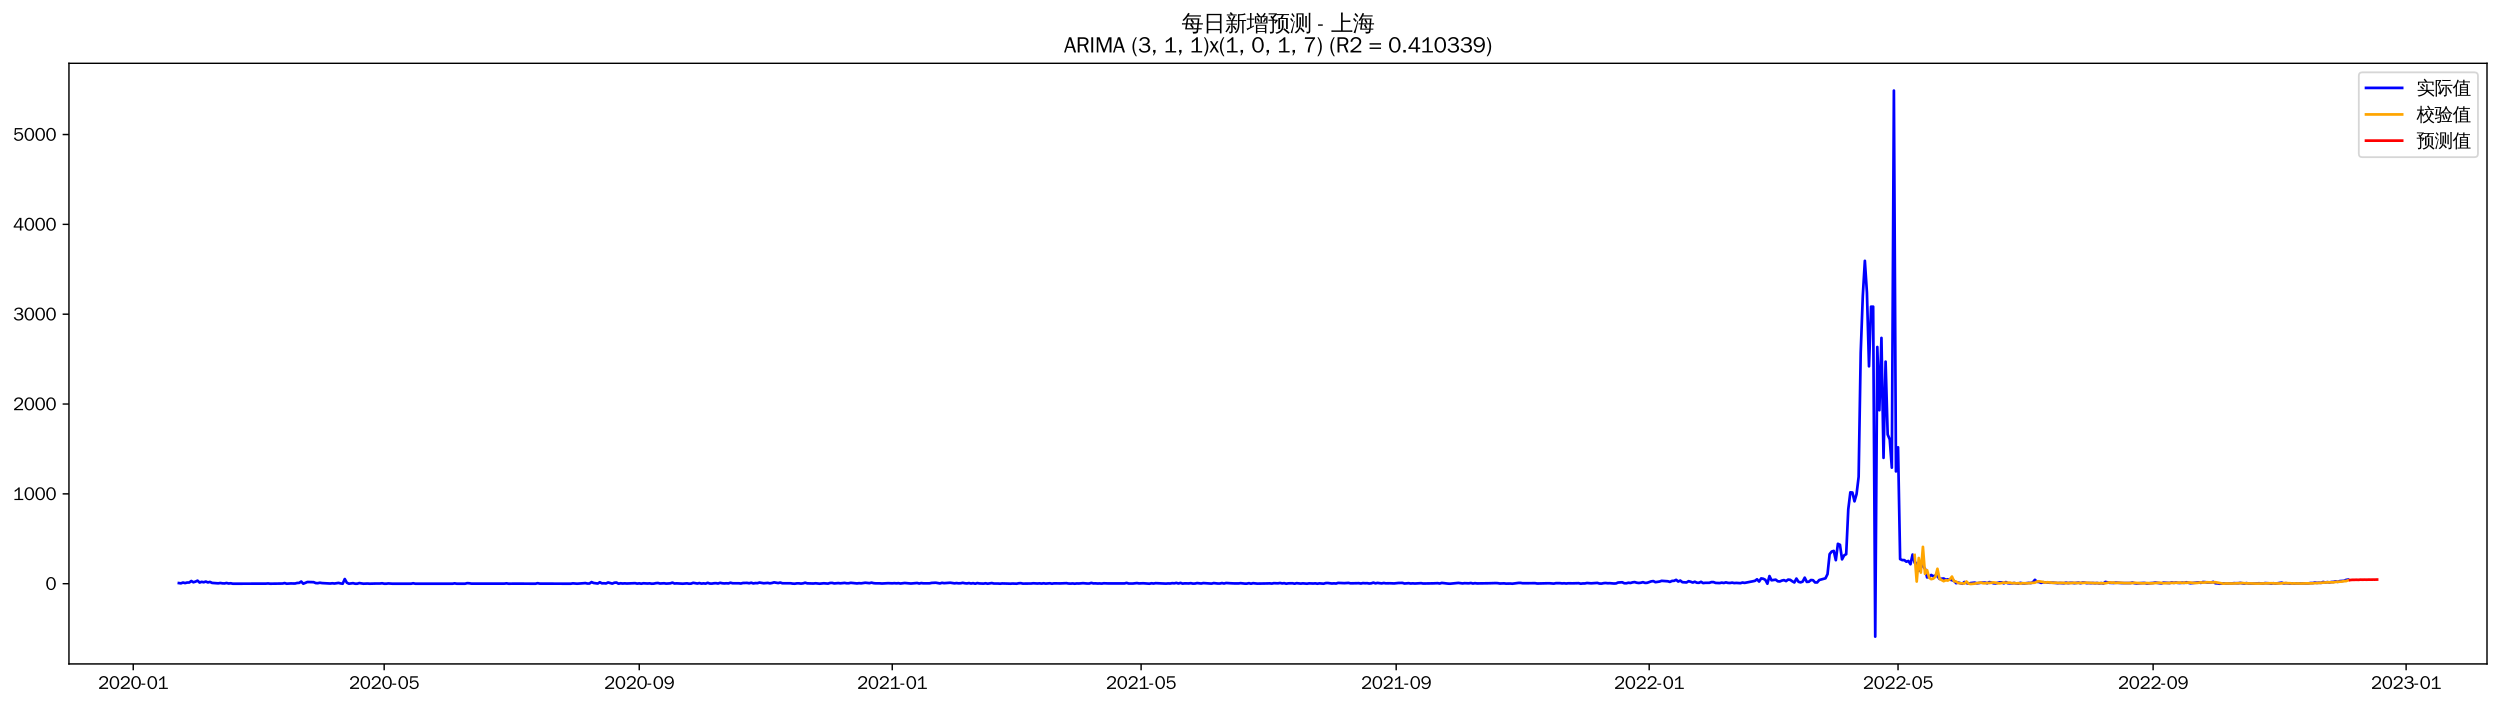 <?xml version="1.0" encoding="utf-8" standalone="no"?>
<!DOCTYPE svg PUBLIC "-//W3C//DTD SVG 1.1//EN"
  "http://www.w3.org/Graphics/SVG/1.1/DTD/svg11.dtd">
<svg xmlns:xlink="http://www.w3.org/1999/xlink" width="1384.588pt" height="390.418pt" viewBox="0 0 1384.588 390.418" xmlns="http://www.w3.org/2000/svg" version="1.1">
 <defs>
  <style type="text/css">*{stroke-linejoin: round; stroke-linecap: butt}</style>
 </defs>
 <g id="figure_1">
  <g id="patch_1">
   <path d="M 0 390.418 
L 1384.588 390.418 
L 1384.588 -0 
L 0 -0 
z
" style="fill: #ffffff"/>
  </g>
  <g id="axes_1">
   <g id="patch_2">
    <path d="M 38.188 367.701 
L 1377.388 367.701 
L 1377.388 35.061 
L 38.188 35.061 
z
" style="fill: #ffffff"/>
   </g>
   <g id="matplotlib.axis_1">
    <g id="xtick_1">
     <g id="line2d_1">
      <defs>
       <path id="m4d63841fd1" d="M 0 0 
L 0 3.5 
" style="stroke: #000000; stroke-width: 0.8"/>
      </defs>
      <g>
       <use xlink:href="#m4d63841fd1" x="73.792" y="367.701" style="stroke: #000000; stroke-width: 0.8"/>
      </g>
     </g>
     <g id="text_1">
      <!-- 2020-01 -->
      <g transform="translate(54.302 381.557)scale(0.1 -0.1)">
       <defs>
        <path id="WenQuanYiZenHei-32" d="M 3488 0 
L 369 0 
L 369 456 
L 2150 1850 
Q 2931 2463 2931 3144 
Q 2931 3619 2488 3863 
Q 2231 4013 1931 4013 
Q 1425 4013 1113 3619 
Q 894 3356 881 3013 
L 369 3169 
Q 531 3981 1213 4300 
Q 1544 4456 1950 4456 
Q 2631 4456 3088 4044 
L 3225 3888 
L 3350 3706 
Q 3481 3444 3481 3144 
Q 3481 2313 2519 1569 
L 1069 456 
L 3488 456 
L 3488 0 
z
" transform="scale(0.016)"/>
        <path id="WenQuanYiZenHei-30" d="M 3581 2175 
Q 3581 1288 3169 638 
Q 2713 -63 1938 -63 
Q 1025 -63 563 831 
Q 256 1425 256 2188 
Q 256 3188 700 3819 
Q 1138 4456 1888 4456 
Q 2863 4456 3306 3500 
Q 3581 2925 3581 2175 
z
M 3019 2100 
Q 3019 3356 2500 3806 
L 2350 3919 
Q 2144 4031 1888 4031 
Q 1100 4031 888 2956 
Q 819 2625 819 2225 
Q 819 1013 1338 569 
Q 1588 356 1938 356 
Q 2675 356 2925 1294 
Q 3019 1663 3019 2100 
z
" transform="scale(0.016)"/>
        <path id="WenQuanYiZenHei-2d" d="M 1363 1444 
L 0 1444 
L 0 1844 
L 1363 1844 
L 1363 1444 
z
" transform="scale(0.016)"/>
        <path id="WenQuanYiZenHei-31" d="M 3556 0 
L 488 0 
L 488 406 
L 1800 406 
L 1800 3725 
Q 1231 3125 588 2788 
L 588 3338 
Q 1456 3781 1931 4388 
L 2331 4388 
L 2331 406 
L 3556 406 
L 3556 0 
z
" transform="scale(0.016)"/>
       </defs>
       <use xlink:href="#WenQuanYiZenHei-32"/>
       <use xlink:href="#WenQuanYiZenHei-30" x="59.961"/>
       <use xlink:href="#WenQuanYiZenHei-32" x="119.922"/>
       <use xlink:href="#WenQuanYiZenHei-30" x="179.883"/>
       <use xlink:href="#WenQuanYiZenHei-2d" x="239.844"/>
       <use xlink:href="#WenQuanYiZenHei-30" x="269.824"/>
       <use xlink:href="#WenQuanYiZenHei-31" x="329.785"/>
      </g>
     </g>
    </g>
    <g id="xtick_2">
     <g id="line2d_2">
      <g>
       <use xlink:href="#m4d63841fd1" x="212.766" y="367.701" style="stroke: #000000; stroke-width: 0.8"/>
      </g>
     </g>
     <g id="text_2">
      <!-- 2020-05 -->
      <g transform="translate(193.276 381.557)scale(0.1 -0.1)">
       <defs>
        <path id="WenQuanYiZenHei-35" d="M 3531 1488 
Q 3531 688 2913 250 
Q 2456 -63 1844 -63 
Q 1175 -63 706 350 
Q 413 613 306 975 
L 781 1131 
Q 1000 538 1569 406 
Q 1706 369 1856 369 
Q 2550 369 2850 869 
Q 3000 1131 3000 1494 
Q 3000 2056 2581 2356 
Q 2319 2538 1969 2538 
Q 1400 2538 1031 2075 
Q 981 2013 938 1938 
L 500 2031 
L 644 4388 
L 3244 4388 
L 3200 3919 
L 1044 3919 
L 950 2500 
Q 1431 2975 2006 2975 
Q 2713 2975 3163 2475 
Q 3531 2063 3531 1488 
z
" transform="scale(0.016)"/>
       </defs>
       <use xlink:href="#WenQuanYiZenHei-32"/>
       <use xlink:href="#WenQuanYiZenHei-30" x="59.961"/>
       <use xlink:href="#WenQuanYiZenHei-32" x="119.922"/>
       <use xlink:href="#WenQuanYiZenHei-30" x="179.883"/>
       <use xlink:href="#WenQuanYiZenHei-2d" x="239.844"/>
       <use xlink:href="#WenQuanYiZenHei-30" x="269.824"/>
       <use xlink:href="#WenQuanYiZenHei-35" x="329.785"/>
      </g>
     </g>
    </g>
    <g id="xtick_3">
     <g id="line2d_3">
      <g>
       <use xlink:href="#m4d63841fd1" x="354.037" y="367.701" style="stroke: #000000; stroke-width: 0.8"/>
      </g>
     </g>
     <g id="text_3">
      <!-- 2020-09 -->
      <g transform="translate(334.547 381.557)scale(0.1 -0.1)">
       <defs>
        <path id="WenQuanYiZenHei-39" d="M 3544 2300 
Q 3544 1163 3019 513 
Q 2563 -63 1775 -63 
Q 956 -63 563 488 
Q 463 631 394 813 
L 838 975 
Q 1025 494 1550 388 
Q 1656 369 1775 369 
Q 2594 369 2900 1325 
Q 3044 1769 3038 2313 
L 3025 2313 
Q 2675 1638 1944 1544 
Q 1844 1531 1744 1531 
Q 1050 1531 625 2031 
Q 294 2419 294 2963 
Q 294 3656 813 4094 
Q 1238 4456 1819 4456 
Q 2988 4456 3381 3363 
Q 3544 2900 3544 2300 
z
M 2925 2994 
Q 2925 3563 2469 3844 
Q 2206 4006 1863 4006 
Q 1275 4006 988 3563 
Q 844 3344 825 3056 
Q 819 3006 819 2956 
Q 819 2413 1269 2131 
Q 1538 1963 1875 1963 
Q 2363 1963 2681 2350 
Q 2925 2638 2925 2994 
z
" transform="scale(0.016)"/>
       </defs>
       <use xlink:href="#WenQuanYiZenHei-32"/>
       <use xlink:href="#WenQuanYiZenHei-30" x="59.961"/>
       <use xlink:href="#WenQuanYiZenHei-32" x="119.922"/>
       <use xlink:href="#WenQuanYiZenHei-30" x="179.883"/>
       <use xlink:href="#WenQuanYiZenHei-2d" x="239.844"/>
       <use xlink:href="#WenQuanYiZenHei-30" x="269.824"/>
       <use xlink:href="#WenQuanYiZenHei-39" x="329.785"/>
      </g>
     </g>
    </g>
    <g id="xtick_4">
     <g id="line2d_4">
      <g>
       <use xlink:href="#m4d63841fd1" x="494.159" y="367.701" style="stroke: #000000; stroke-width: 0.8"/>
      </g>
     </g>
     <g id="text_4">
      <!-- 2021-01 -->
      <g transform="translate(474.669 381.557)scale(0.1 -0.1)">
       <use xlink:href="#WenQuanYiZenHei-32"/>
       <use xlink:href="#WenQuanYiZenHei-30" x="59.961"/>
       <use xlink:href="#WenQuanYiZenHei-32" x="119.922"/>
       <use xlink:href="#WenQuanYiZenHei-31" x="179.883"/>
       <use xlink:href="#WenQuanYiZenHei-2d" x="239.844"/>
       <use xlink:href="#WenQuanYiZenHei-30" x="269.824"/>
       <use xlink:href="#WenQuanYiZenHei-31" x="329.785"/>
      </g>
     </g>
    </g>
    <g id="xtick_5">
     <g id="line2d_5">
      <g>
       <use xlink:href="#m4d63841fd1" x="631.984" y="367.701" style="stroke: #000000; stroke-width: 0.8"/>
      </g>
     </g>
     <g id="text_5">
      <!-- 2021-05 -->
      <g transform="translate(612.494 381.557)scale(0.1 -0.1)">
       <use xlink:href="#WenQuanYiZenHei-32"/>
       <use xlink:href="#WenQuanYiZenHei-30" x="59.961"/>
       <use xlink:href="#WenQuanYiZenHei-32" x="119.922"/>
       <use xlink:href="#WenQuanYiZenHei-31" x="179.883"/>
       <use xlink:href="#WenQuanYiZenHei-2d" x="239.844"/>
       <use xlink:href="#WenQuanYiZenHei-30" x="269.824"/>
       <use xlink:href="#WenQuanYiZenHei-35" x="329.785"/>
      </g>
     </g>
    </g>
    <g id="xtick_6">
     <g id="line2d_6">
      <g>
       <use xlink:href="#m4d63841fd1" x="773.254" y="367.701" style="stroke: #000000; stroke-width: 0.8"/>
      </g>
     </g>
     <g id="text_6">
      <!-- 2021-09 -->
      <g transform="translate(753.765 381.557)scale(0.1 -0.1)">
       <use xlink:href="#WenQuanYiZenHei-32"/>
       <use xlink:href="#WenQuanYiZenHei-30" x="59.961"/>
       <use xlink:href="#WenQuanYiZenHei-32" x="119.922"/>
       <use xlink:href="#WenQuanYiZenHei-31" x="179.883"/>
       <use xlink:href="#WenQuanYiZenHei-2d" x="239.844"/>
       <use xlink:href="#WenQuanYiZenHei-30" x="269.824"/>
       <use xlink:href="#WenQuanYiZenHei-39" x="329.785"/>
      </g>
     </g>
    </g>
    <g id="xtick_7">
     <g id="line2d_7">
      <g>
       <use xlink:href="#m4d63841fd1" x="913.377" y="367.701" style="stroke: #000000; stroke-width: 0.8"/>
      </g>
     </g>
     <g id="text_7">
      <!-- 2022-01 -->
      <g transform="translate(893.887 381.557)scale(0.1 -0.1)">
       <use xlink:href="#WenQuanYiZenHei-32"/>
       <use xlink:href="#WenQuanYiZenHei-30" x="59.961"/>
       <use xlink:href="#WenQuanYiZenHei-32" x="119.922"/>
       <use xlink:href="#WenQuanYiZenHei-32" x="179.883"/>
       <use xlink:href="#WenQuanYiZenHei-2d" x="239.844"/>
       <use xlink:href="#WenQuanYiZenHei-30" x="269.824"/>
       <use xlink:href="#WenQuanYiZenHei-31" x="329.785"/>
      </g>
     </g>
    </g>
    <g id="xtick_8">
     <g id="line2d_8">
      <g>
       <use xlink:href="#m4d63841fd1" x="1051.202" y="367.701" style="stroke: #000000; stroke-width: 0.8"/>
      </g>
     </g>
     <g id="text_8">
      <!-- 2022-05 -->
      <g transform="translate(1031.712 381.557)scale(0.1 -0.1)">
       <use xlink:href="#WenQuanYiZenHei-32"/>
       <use xlink:href="#WenQuanYiZenHei-30" x="59.961"/>
       <use xlink:href="#WenQuanYiZenHei-32" x="119.922"/>
       <use xlink:href="#WenQuanYiZenHei-32" x="179.883"/>
       <use xlink:href="#WenQuanYiZenHei-2d" x="239.844"/>
       <use xlink:href="#WenQuanYiZenHei-30" x="269.824"/>
       <use xlink:href="#WenQuanYiZenHei-35" x="329.785"/>
      </g>
     </g>
    </g>
    <g id="xtick_9">
     <g id="line2d_9">
      <g>
       <use xlink:href="#m4d63841fd1" x="1192.472" y="367.701" style="stroke: #000000; stroke-width: 0.8"/>
      </g>
     </g>
     <g id="text_9">
      <!-- 2022-09 -->
      <g transform="translate(1172.982 381.557)scale(0.1 -0.1)">
       <use xlink:href="#WenQuanYiZenHei-32"/>
       <use xlink:href="#WenQuanYiZenHei-30" x="59.961"/>
       <use xlink:href="#WenQuanYiZenHei-32" x="119.922"/>
       <use xlink:href="#WenQuanYiZenHei-32" x="179.883"/>
       <use xlink:href="#WenQuanYiZenHei-2d" x="239.844"/>
       <use xlink:href="#WenQuanYiZenHei-30" x="269.824"/>
       <use xlink:href="#WenQuanYiZenHei-39" x="329.785"/>
      </g>
     </g>
    </g>
    <g id="xtick_10">
     <g id="line2d_10">
      <g>
       <use xlink:href="#m4d63841fd1" x="1332.594" y="367.701" style="stroke: #000000; stroke-width: 0.8"/>
      </g>
     </g>
     <g id="text_10">
      <!-- 2023-01 -->
      <g transform="translate(1313.105 381.557)scale(0.1 -0.1)">
       <defs>
        <path id="WenQuanYiZenHei-33" d="M 3588 1231 
Q 3588 494 2875 144 
Q 2450 -63 1925 -63 
Q 1044 -63 556 488 
Q 356 706 256 1000 
L 769 1169 
Q 994 375 1913 375 
Q 2631 375 2900 788 
Q 3019 975 3019 1231 
Q 3019 1638 2638 1881 
Q 2325 2081 1613 2069 
L 1338 2069 
L 1338 2494 
Q 1969 2494 2094 2506 
Q 2325 2544 2463 2613 
Q 2763 2756 2844 3100 
Q 2863 3169 2863 3244 
Q 2863 3744 2381 3944 
L 2163 4006 
Q 2056 4025 1931 4025 
Q 1388 4025 1075 3631 
Q 969 3488 906 3313 
L 419 3456 
Q 675 4150 1400 4369 
Q 1669 4456 1975 4456 
Q 2694 4456 3106 4050 
Q 3419 3744 3419 3275 
Q 3419 2813 3025 2513 
Q 2825 2356 2575 2319 
L 2575 2306 
Q 3181 2213 3450 1769 
Q 3588 1525 3588 1231 
z
" transform="scale(0.016)"/>
       </defs>
       <use xlink:href="#WenQuanYiZenHei-32"/>
       <use xlink:href="#WenQuanYiZenHei-30" x="59.961"/>
       <use xlink:href="#WenQuanYiZenHei-32" x="119.922"/>
       <use xlink:href="#WenQuanYiZenHei-33" x="179.883"/>
       <use xlink:href="#WenQuanYiZenHei-2d" x="239.844"/>
       <use xlink:href="#WenQuanYiZenHei-30" x="269.824"/>
       <use xlink:href="#WenQuanYiZenHei-31" x="329.785"/>
      </g>
     </g>
    </g>
   </g>
   <g id="matplotlib.axis_2">
    <g id="ytick_1">
     <g id="line2d_11">
      <defs>
       <path id="ma940fdfda1" d="M 0 0 
L -3.5 0 
" style="stroke: #000000; stroke-width: 0.8"/>
      </defs>
      <g>
       <use xlink:href="#ma940fdfda1" x="38.188" y="323.276" style="stroke: #000000; stroke-width: 0.8"/>
      </g>
     </g>
     <g id="text_11">
      <!-- 0 -->
      <g transform="translate(25.191 326.704)scale(0.1 -0.1)">
       <use xlink:href="#WenQuanYiZenHei-30"/>
      </g>
     </g>
    </g>
    <g id="ytick_2">
     <g id="line2d_12">
      <g>
       <use xlink:href="#ma940fdfda1" x="38.188" y="273.523" style="stroke: #000000; stroke-width: 0.8"/>
      </g>
     </g>
     <g id="text_12">
      <!-- 1000 -->
      <g transform="translate(7.2 276.951)scale(0.1 -0.1)">
       <use xlink:href="#WenQuanYiZenHei-31"/>
       <use xlink:href="#WenQuanYiZenHei-30" x="59.961"/>
       <use xlink:href="#WenQuanYiZenHei-30" x="119.922"/>
       <use xlink:href="#WenQuanYiZenHei-30" x="179.883"/>
      </g>
     </g>
    </g>
    <g id="ytick_3">
     <g id="line2d_13">
      <g>
       <use xlink:href="#ma940fdfda1" x="38.188" y="223.77" style="stroke: #000000; stroke-width: 0.8"/>
      </g>
     </g>
     <g id="text_13">
      <!-- 2000 -->
      <g transform="translate(7.2 227.198)scale(0.1 -0.1)">
       <use xlink:href="#WenQuanYiZenHei-32"/>
       <use xlink:href="#WenQuanYiZenHei-30" x="59.961"/>
       <use xlink:href="#WenQuanYiZenHei-30" x="119.922"/>
       <use xlink:href="#WenQuanYiZenHei-30" x="179.883"/>
      </g>
     </g>
    </g>
    <g id="ytick_4">
     <g id="line2d_14">
      <g>
       <use xlink:href="#ma940fdfda1" x="38.188" y="174.017" style="stroke: #000000; stroke-width: 0.8"/>
      </g>
     </g>
     <g id="text_14">
      <!-- 3000 -->
      <g transform="translate(7.2 177.445)scale(0.1 -0.1)">
       <use xlink:href="#WenQuanYiZenHei-33"/>
       <use xlink:href="#WenQuanYiZenHei-30" x="59.961"/>
       <use xlink:href="#WenQuanYiZenHei-30" x="119.922"/>
       <use xlink:href="#WenQuanYiZenHei-30" x="179.883"/>
      </g>
     </g>
    </g>
    <g id="ytick_5">
     <g id="line2d_15">
      <g>
       <use xlink:href="#ma940fdfda1" x="38.188" y="124.264" style="stroke: #000000; stroke-width: 0.8"/>
      </g>
     </g>
     <g id="text_15">
      <!-- 4000 -->
      <g transform="translate(7.2 127.692)scale(0.1 -0.1)">
       <defs>
        <path id="WenQuanYiZenHei-34" d="M 3631 1025 
L 2913 1025 
L 2913 0 
L 2381 0 
L 2381 1025 
L 219 1025 
L 219 1388 
L 2225 4388 
L 2913 4388 
L 2913 1444 
L 3631 1444 
L 3631 1025 
z
M 2381 1444 
L 2381 3963 
L 788 1444 
L 2381 1444 
z
" transform="scale(0.016)"/>
       </defs>
       <use xlink:href="#WenQuanYiZenHei-34"/>
       <use xlink:href="#WenQuanYiZenHei-30" x="59.961"/>
       <use xlink:href="#WenQuanYiZenHei-30" x="119.922"/>
       <use xlink:href="#WenQuanYiZenHei-30" x="179.883"/>
      </g>
     </g>
    </g>
    <g id="ytick_6">
     <g id="line2d_16">
      <g>
       <use xlink:href="#ma940fdfda1" x="38.188" y="74.51" style="stroke: #000000; stroke-width: 0.8"/>
      </g>
     </g>
     <g id="text_16">
      <!-- 5000 -->
      <g transform="translate(7.2 77.938)scale(0.1 -0.1)">
       <use xlink:href="#WenQuanYiZenHei-35"/>
       <use xlink:href="#WenQuanYiZenHei-30" x="59.961"/>
       <use xlink:href="#WenQuanYiZenHei-30" x="119.922"/>
       <use xlink:href="#WenQuanYiZenHei-30" x="179.883"/>
      </g>
     </g>
    </g>
   </g>
   <g id="line2d_17">
    <path d="M 99.06 322.928 
L 100.209 323.077 
L 101.357 322.63 
L 102.506 322.928 
L 103.654 322.63 
L 104.803 322.63 
L 105.951 321.784 
L 107.1 322.48 
L 108.249 322.132 
L 109.397 321.585 
L 110.546 322.63 
L 111.694 322.232 
L 112.843 322.48 
L 113.991 322.082 
L 115.14 322.58 
L 116.288 322.281 
L 117.437 322.829 
L 120.883 323.077 
L 122.031 322.878 
L 123.18 323.077 
L 124.328 323.127 
L 125.477 322.878 
L 126.625 323.177 
L 127.774 323.028 
L 128.922 323.276 
L 147.299 323.227 
L 148.448 323.127 
L 149.596 323.276 
L 156.487 323.177 
L 157.636 322.928 
L 158.784 323.276 
L 161.081 323.127 
L 163.379 323.177 
L 164.527 322.878 
L 165.676 322.829 
L 166.824 322.082 
L 167.973 323.276 
L 170.27 322.331 
L 173.715 322.431 
L 174.864 322.928 
L 176.013 322.978 
L 177.161 322.729 
L 178.31 322.928 
L 182.904 323.177 
L 184.052 323.028 
L 185.201 323.177 
L 187.498 322.829 
L 188.647 323.127 
L 189.795 323.276 
L 190.944 320.689 
L 192.092 322.729 
L 193.241 323.276 
L 195.538 322.978 
L 196.686 323.276 
L 197.835 323.276 
L 198.983 322.928 
L 201.28 323.276 
L 203.578 323.177 
L 204.726 323.276 
L 208.172 323.177 
L 210.469 323.177 
L 211.617 323.028 
L 212.766 323.276 
L 213.914 323.276 
L 215.063 323.127 
L 217.36 323.276 
L 219.657 323.276 
L 227.697 323.276 
L 228.845 323.028 
L 229.994 323.276 
L 232.291 323.276 
L 250.668 323.276 
L 251.816 323.077 
L 252.965 323.276 
L 257.559 323.276 
L 258.708 322.978 
L 259.856 323.028 
L 261.005 323.227 
L 279.381 323.227 
L 280.53 323.077 
L 281.678 323.276 
L 285.124 323.227 
L 296.609 323.276 
L 297.758 322.978 
L 298.907 323.227 
L 316.135 323.276 
L 317.283 323.077 
L 319.58 323.276 
L 323.026 323.028 
L 324.174 322.928 
L 325.323 323.177 
L 326.472 323.177 
L 327.62 322.381 
L 328.769 322.878 
L 331.066 323.177 
L 332.214 322.48 
L 333.363 323.077 
L 334.511 323.028 
L 335.66 323.127 
L 336.808 322.58 
L 339.106 323.227 
L 340.254 322.729 
L 341.403 322.63 
L 342.551 323.276 
L 343.7 323.028 
L 344.848 323.177 
L 345.997 323.077 
L 347.145 323.177 
L 351.739 322.978 
L 352.888 323.227 
L 354.037 323.077 
L 355.185 323.276 
L 356.334 323.028 
L 358.631 323.177 
L 359.779 323.077 
L 360.928 323.276 
L 362.076 323.227 
L 363.225 322.978 
L 364.373 322.878 
L 365.522 323.177 
L 367.819 323.028 
L 368.968 323.227 
L 371.265 323.077 
L 372.413 322.679 
L 373.562 323.177 
L 374.71 323.077 
L 378.156 323.276 
L 380.453 323.077 
L 381.602 323.276 
L 382.75 323.227 
L 383.899 322.779 
L 386.196 323.177 
L 387.344 322.928 
L 388.493 323.227 
L 389.641 323.077 
L 390.79 323.227 
L 391.938 322.779 
L 393.087 323.177 
L 394.236 323.227 
L 395.384 323.028 
L 396.533 322.978 
L 397.681 323.177 
L 398.83 322.779 
L 399.978 323.028 
L 401.127 323.127 
L 402.275 323.028 
L 403.424 323.127 
L 404.572 322.729 
L 405.721 323.028 
L 409.167 323.028 
L 410.315 323.177 
L 411.464 322.878 
L 413.761 322.829 
L 414.909 323.028 
L 416.058 322.729 
L 417.206 323.127 
L 418.355 322.928 
L 419.503 322.978 
L 420.652 322.63 
L 422.949 323.028 
L 425.246 322.829 
L 426.395 323.077 
L 427.543 322.878 
L 428.692 322.53 
L 430.989 322.928 
L 432.137 322.63 
L 433.286 323.028 
L 437.88 323.028 
L 439.029 323.227 
L 440.177 323.276 
L 441.326 323.077 
L 442.474 323.077 
L 443.623 323.227 
L 444.771 323.077 
L 445.92 322.729 
L 447.068 323.077 
L 450.514 323.177 
L 451.663 323.028 
L 453.96 323.276 
L 456.257 323.028 
L 458.554 323.227 
L 459.702 322.878 
L 460.851 322.829 
L 462 323.127 
L 464.297 322.928 
L 465.445 323.077 
L 467.742 322.829 
L 468.891 323.028 
L 470.039 323.028 
L 471.188 322.779 
L 474.633 323.127 
L 475.782 322.978 
L 476.931 323.077 
L 479.228 322.729 
L 481.525 322.978 
L 482.673 322.679 
L 483.822 322.978 
L 484.97 323.077 
L 487.267 323.077 
L 488.416 323.177 
L 491.862 322.978 
L 494.159 323.077 
L 495.307 322.978 
L 496.456 323.077 
L 497.604 322.978 
L 498.753 323.177 
L 501.05 322.878 
L 503.347 323.077 
L 504.496 323.177 
L 507.941 322.878 
L 509.09 323.177 
L 510.238 322.928 
L 511.387 323.077 
L 514.832 323.077 
L 515.981 322.829 
L 518.278 322.729 
L 520.575 323.127 
L 521.724 322.779 
L 522.872 322.978 
L 526.318 322.729 
L 528.615 323.077 
L 529.763 322.928 
L 530.912 323.077 
L 532.061 323.028 
L 533.209 322.779 
L 534.358 323.028 
L 535.506 323.127 
L 536.655 322.928 
L 537.803 323.177 
L 538.952 322.978 
L 540.1 323.276 
L 541.249 322.928 
L 542.397 323.127 
L 544.695 323.227 
L 545.843 323.028 
L 546.992 323.276 
L 549.289 322.928 
L 550.437 323.177 
L 552.734 323.177 
L 553.883 323.276 
L 555.031 323.127 
L 558.477 323.227 
L 559.626 323.276 
L 560.774 323.177 
L 563.071 323.276 
L 564.22 323.028 
L 565.368 322.978 
L 566.517 323.227 
L 569.962 323.177 
L 571.111 323.177 
L 572.26 323.028 
L 574.557 323.177 
L 575.705 323.077 
L 576.854 323.227 
L 578.002 323.028 
L 579.151 323.227 
L 581.448 323.028 
L 582.596 323.276 
L 583.745 323.077 
L 587.191 323.127 
L 590.636 322.978 
L 591.785 323.177 
L 592.933 323.227 
L 594.082 323.127 
L 595.23 323.276 
L 596.379 323.127 
L 597.527 323.177 
L 599.825 322.978 
L 602.122 323.177 
L 603.27 323.177 
L 604.419 322.829 
L 605.567 323.127 
L 606.716 323.077 
L 607.864 323.177 
L 609.013 323.127 
L 610.161 323.227 
L 611.31 323.028 
L 613.607 323.127 
L 622.795 323.127 
L 623.944 322.829 
L 625.092 323.177 
L 627.39 323.177 
L 629.687 322.928 
L 630.835 323.127 
L 633.132 323.028 
L 636.578 323.276 
L 637.726 323.028 
L 638.875 323.177 
L 640.024 322.978 
L 642.321 323.077 
L 645.766 323.227 
L 646.915 323.127 
L 648.063 323.177 
L 649.212 322.978 
L 650.36 323.077 
L 651.509 322.829 
L 652.657 323.177 
L 653.806 322.829 
L 654.955 323.227 
L 656.103 323.077 
L 658.4 323.127 
L 659.549 322.978 
L 660.697 323.227 
L 661.846 323.177 
L 662.994 322.928 
L 665.291 323.177 
L 666.44 322.928 
L 671.034 323.227 
L 672.183 322.928 
L 674.48 323.177 
L 675.628 323.177 
L 676.777 322.928 
L 677.925 323.177 
L 679.074 322.878 
L 681.371 323.028 
L 683.668 323.127 
L 685.965 323.127 
L 687.114 322.978 
L 689.411 323.227 
L 690.559 323.227 
L 691.708 322.978 
L 692.856 323.276 
L 694.005 322.978 
L 696.302 323.227 
L 702.045 323.127 
L 703.193 323.077 
L 704.342 323.227 
L 705.49 322.978 
L 707.788 323.077 
L 708.936 322.878 
L 710.085 323.127 
L 711.233 322.978 
L 712.382 323.276 
L 713.53 323.077 
L 715.827 323.028 
L 716.976 323.276 
L 718.124 322.978 
L 720.421 323.227 
L 721.57 323.077 
L 723.867 323.276 
L 725.016 323.077 
L 727.313 323.177 
L 728.461 323.077 
L 729.61 323.276 
L 730.758 323.077 
L 733.055 323.276 
L 734.204 322.928 
L 735.353 322.878 
L 737.65 323.177 
L 738.798 323.077 
L 739.947 323.177 
L 741.095 322.829 
L 744.541 322.978 
L 746.838 322.829 
L 747.986 323.077 
L 752.581 322.978 
L 753.729 323.177 
L 754.878 322.928 
L 756.026 323.028 
L 757.175 322.978 
L 758.323 323.177 
L 759.472 323.077 
L 760.62 322.679 
L 761.769 323.077 
L 762.918 322.829 
L 765.215 323.127 
L 766.363 322.878 
L 767.512 323.077 
L 769.809 323.028 
L 772.106 323.127 
L 774.403 322.878 
L 776.7 322.829 
L 777.849 323.177 
L 780.146 322.978 
L 781.294 323.177 
L 782.443 323.077 
L 783.591 323.177 
L 787.037 322.978 
L 788.185 323.177 
L 793.928 323.077 
L 796.225 322.978 
L 797.374 323.177 
L 798.522 322.829 
L 801.968 323.227 
L 803.116 323.276 
L 807.711 322.829 
L 810.008 323.127 
L 811.156 322.978 
L 813.453 323.077 
L 814.602 322.878 
L 815.75 323.177 
L 816.899 322.978 
L 818.048 323.127 
L 824.939 323.028 
L 828.384 322.928 
L 829.533 322.978 
L 830.681 323.177 
L 832.979 323.077 
L 834.127 323.227 
L 836.424 323.177 
L 837.573 323.276 
L 841.018 322.829 
L 842.167 322.829 
L 843.315 323.028 
L 850.207 322.978 
L 851.355 323.177 
L 857.098 323.028 
L 858.247 323.028 
L 860.544 323.227 
L 861.692 322.978 
L 863.989 322.978 
L 865.138 323.127 
L 866.286 323.028 
L 867.435 323.177 
L 868.583 323.028 
L 870.88 323.077 
L 874.326 322.978 
L 875.475 323.276 
L 876.623 323.127 
L 877.772 323.127 
L 878.92 322.878 
L 881.217 323.077 
L 884.663 322.829 
L 885.812 323.177 
L 886.96 323.227 
L 888.109 322.978 
L 889.257 322.878 
L 890.406 323.028 
L 891.554 322.978 
L 893.851 323.177 
L 895 323.127 
L 896.148 322.63 
L 898.445 322.48 
L 899.594 323.028 
L 900.743 323.028 
L 901.891 322.729 
L 903.04 322.878 
L 904.188 322.53 
L 905.337 322.381 
L 906.485 322.729 
L 907.634 322.878 
L 908.782 322.729 
L 909.931 322.431 
L 911.079 322.829 
L 912.228 322.779 
L 914.525 321.983 
L 915.674 321.834 
L 916.822 322.431 
L 919.119 322.082 
L 920.268 321.684 
L 923.713 321.933 
L 924.862 322.281 
L 926.01 321.734 
L 927.159 321.684 
L 928.308 321.137 
L 929.456 322.082 
L 930.605 321.535 
L 931.753 322.431 
L 934.05 322.58 
L 935.199 321.883 
L 936.347 322.182 
L 937.496 322.63 
L 938.644 322.182 
L 939.793 322.729 
L 940.942 322.779 
L 942.09 322.232 
L 943.239 322.928 
L 944.387 322.779 
L 946.684 322.779 
L 947.833 322.381 
L 948.981 322.381 
L 950.13 322.829 
L 952.427 322.928 
L 953.575 322.679 
L 954.724 322.878 
L 955.873 322.53 
L 957.021 322.829 
L 958.17 322.878 
L 959.318 322.679 
L 960.467 322.928 
L 961.615 322.829 
L 963.912 322.978 
L 965.061 322.63 
L 966.209 322.829 
L 970.804 321.933 
L 971.952 321.684 
L 973.101 320.838 
L 974.249 322.082 
L 975.398 320.341 
L 976.546 320.54 
L 977.695 321.137 
L 978.843 323.276 
L 979.992 319.047 
L 981.141 321.386 
L 983.438 321.037 
L 984.586 321.933 
L 985.735 322.033 
L 986.883 321.535 
L 988.032 321.286 
L 989.18 321.834 
L 990.329 320.988 
L 991.477 321.137 
L 992.626 321.933 
L 993.774 322.58 
L 994.923 320.44 
L 996.072 322.232 
L 997.22 322.53 
L 998.369 322.132 
L 999.517 319.943 
L 1000.666 322.281 
L 1001.814 322.182 
L 1002.963 321.236 
L 1004.111 321.336 
L 1005.26 322.58 
L 1006.408 322.58 
L 1007.557 321.236 
L 1011.003 320.291 
L 1012.151 317.953 
L 1013.3 306.908 
L 1014.448 305.465 
L 1015.597 305.116 
L 1016.745 310.241 
L 1017.894 301.186 
L 1019.042 301.733 
L 1020.191 309.793 
L 1021.339 307.604 
L 1022.488 306.908 
L 1023.637 282.081 
L 1024.785 272.677 
L 1025.934 272.777 
L 1027.082 277.653 
L 1028.231 273.623 
L 1029.379 264.07 
L 1030.528 195.261 
L 1031.676 164.066 
L 1032.825 144.463 
L 1033.973 162.076 
L 1035.122 202.874 
L 1036.271 169.837 
L 1037.419 169.837 
L 1038.568 352.581 
L 1039.716 192.177 
L 1040.865 227.203 
L 1042.013 187.152 
L 1043.162 253.572 
L 1044.31 200.286 
L 1045.459 240.636 
L 1046.607 243.373 
L 1047.756 258.995 
L 1048.904 50.181 
L 1050.053 261.085 
L 1051.202 247.751 
L 1052.35 309.644 
L 1053.499 310.191 
L 1054.647 310.191 
L 1055.796 311.087 
L 1056.944 310.689 
L 1058.093 312.48 
L 1059.241 307.156 
L 1060.39 311.634 
L 1061.538 311.883 
L 1062.687 316.112 
L 1063.836 311.982 
L 1064.984 313.574 
L 1066.133 314.918 
L 1067.281 319.794 
L 1068.43 319.445 
L 1069.578 318.45 
L 1070.727 319.147 
L 1071.875 318.799 
L 1073.024 319.097 
L 1074.172 320.639 
L 1076.469 320.391 
L 1077.618 321.087 
L 1078.767 320.838 
L 1079.915 320.988 
L 1082.212 321.684 
L 1083.361 322.978 
L 1084.509 322.63 
L 1086.806 323.276 
L 1087.955 322.331 
L 1089.103 322.928 
L 1090.252 323.276 
L 1091.401 322.928 
L 1093.698 322.679 
L 1094.846 323.077 
L 1097.143 322.729 
L 1099.44 322.63 
L 1100.589 323.028 
L 1101.737 322.381 
L 1102.886 322.63 
L 1104.034 323.028 
L 1105.183 323.127 
L 1107.48 322.53 
L 1108.629 322.53 
L 1109.777 323.077 
L 1110.926 322.381 
L 1112.074 323.028 
L 1114.371 323.077 
L 1115.52 322.878 
L 1116.668 323.127 
L 1117.817 323.227 
L 1118.966 322.779 
L 1120.114 323.077 
L 1121.263 323.127 
L 1123.56 322.829 
L 1124.708 322.928 
L 1125.857 322.53 
L 1127.005 321.137 
L 1128.154 322.232 
L 1129.302 322.331 
L 1130.451 322.829 
L 1131.6 322.431 
L 1132.748 322.63 
L 1133.897 322.58 
L 1135.045 322.729 
L 1137.342 322.729 
L 1139.639 322.978 
L 1140.788 322.878 
L 1143.085 323.028 
L 1144.233 322.679 
L 1145.382 322.978 
L 1146.531 322.779 
L 1147.679 322.779 
L 1148.828 322.978 
L 1151.125 322.679 
L 1152.273 323.028 
L 1153.422 322.63 
L 1154.57 322.679 
L 1155.719 322.978 
L 1156.867 322.878 
L 1158.016 322.978 
L 1159.165 322.878 
L 1160.313 323.028 
L 1161.462 322.878 
L 1162.61 323.127 
L 1163.759 322.928 
L 1164.907 323.177 
L 1166.056 322.281 
L 1168.353 322.779 
L 1170.65 322.878 
L 1171.798 322.679 
L 1175.244 322.928 
L 1179.838 322.928 
L 1180.987 322.63 
L 1182.135 322.978 
L 1183.284 323.127 
L 1186.73 322.878 
L 1187.878 322.878 
L 1189.027 323.177 
L 1191.324 322.928 
L 1192.472 322.878 
L 1193.621 322.63 
L 1197.066 323.127 
L 1198.215 322.679 
L 1201.661 322.928 
L 1202.809 322.53 
L 1203.958 322.829 
L 1205.106 322.58 
L 1206.255 322.829 
L 1207.403 322.878 
L 1208.552 322.679 
L 1209.7 322.829 
L 1210.849 322.48 
L 1213.146 323.028 
L 1217.74 322.53 
L 1218.889 322.829 
L 1220.037 322.331 
L 1221.186 322.381 
L 1222.334 322.58 
L 1224.631 322.58 
L 1225.78 322.232 
L 1226.928 323.028 
L 1228.077 323.077 
L 1229.226 323.276 
L 1231.523 323.127 
L 1233.82 323.127 
L 1236.117 323.127 
L 1237.265 322.978 
L 1239.562 323.028 
L 1240.711 322.829 
L 1243.008 323.227 
L 1244.157 322.928 
L 1245.305 323.177 
L 1247.602 323.177 
L 1249.899 323.127 
L 1251.048 323.028 
L 1253.345 323.177 
L 1254.494 322.928 
L 1256.791 323.077 
L 1257.939 323.276 
L 1259.088 322.978 
L 1260.236 323.227 
L 1263.682 322.679 
L 1264.83 323.127 
L 1265.979 322.978 
L 1268.276 323.177 
L 1271.722 323.127 
L 1274.019 323.127 
L 1278.613 323.077 
L 1279.761 322.878 
L 1280.91 322.928 
L 1282.059 322.63 
L 1283.207 322.829 
L 1284.356 322.729 
L 1285.504 322.829 
L 1286.653 322.281 
L 1287.801 322.63 
L 1288.95 322.381 
L 1290.098 322.58 
L 1291.247 322.331 
L 1292.395 322.281 
L 1293.544 321.983 
L 1294.692 322.281 
L 1295.841 321.834 
L 1298.138 321.684 
L 1299.287 321.187 
L 1300.435 320.988 
L 1300.435 320.988 
" clip-path="url(#p942b5ce270)" style="fill: none; stroke: #0000ff; stroke-width: 1.5; stroke-linecap: square"/>
   </g>
   <g id="line2d_18">
    <path d="M 1060.39 307.381 
L 1061.538 322.073 
L 1062.687 309.041 
L 1063.836 317.098 
L 1064.984 302.892 
L 1066.133 317.818 
L 1067.281 315.782 
L 1068.43 319.93 
L 1069.578 320.76 
L 1070.727 320.459 
L 1071.875 319.418 
L 1073.024 315.012 
L 1074.172 320.538 
L 1076.469 321.882 
L 1077.618 321.379 
L 1078.767 321.549 
L 1079.915 320.827 
L 1081.064 319.329 
L 1082.212 321.934 
L 1083.361 322.088 
L 1084.509 322.869 
L 1085.658 323.032 
L 1087.955 323.168 
L 1089.103 322.058 
L 1090.252 323.219 
L 1091.401 323.441 
L 1093.698 323.234 
L 1094.846 322.969 
L 1097.143 322.641 
L 1098.292 323.031 
L 1099.44 323.001 
L 1100.589 322.813 
L 1101.737 322.912 
L 1104.034 322.562 
L 1105.183 322.688 
L 1106.332 322.978 
L 1107.48 323.083 
L 1109.777 322.646 
L 1110.926 322.782 
L 1113.223 322.696 
L 1114.371 323.028 
L 1115.52 322.898 
L 1116.668 323.114 
L 1117.817 322.976 
L 1118.966 323.181 
L 1120.114 322.986 
L 1122.411 323.059 
L 1127.005 322.716 
L 1128.154 322.075 
L 1129.302 321.929 
L 1131.6 322.315 
L 1132.748 322.687 
L 1133.897 322.447 
L 1137.342 322.828 
L 1138.491 322.704 
L 1139.639 322.849 
L 1143.085 322.833 
L 1144.233 323.012 
L 1145.382 322.855 
L 1146.531 322.925 
L 1148.828 322.775 
L 1149.976 322.914 
L 1152.273 322.799 
L 1153.422 322.873 
L 1155.719 322.692 
L 1156.867 322.872 
L 1158.016 322.814 
L 1159.165 322.93 
L 1166.056 323.031 
L 1168.353 322.542 
L 1169.501 322.716 
L 1170.65 322.643 
L 1171.798 322.916 
L 1172.947 322.746 
L 1175.244 322.782 
L 1176.393 322.92 
L 1180.987 322.913 
L 1182.135 322.769 
L 1186.73 323.061 
L 1189.027 322.892 
L 1191.324 323.075 
L 1195.918 322.752 
L 1198.215 322.998 
L 1201.661 322.853 
L 1203.958 322.812 
L 1207.403 322.662 
L 1208.552 322.873 
L 1209.7 322.707 
L 1210.849 322.8 
L 1211.997 322.653 
L 1213.146 322.652 
L 1214.295 322.829 
L 1216.592 322.888 
L 1218.889 322.551 
L 1220.037 322.691 
L 1222.334 322.449 
L 1225.78 322.6 
L 1226.928 322.437 
L 1230.374 323.068 
L 1231.523 323.268 
L 1232.671 323.104 
L 1234.968 323.158 
L 1237.265 323.146 
L 1241.86 322.906 
L 1244.157 323.101 
L 1246.454 323.102 
L 1249.899 323.214 
L 1257.939 323.018 
L 1260.236 323.116 
L 1262.533 323.146 
L 1264.83 322.958 
L 1265.979 322.914 
L 1267.127 323.022 
L 1268.276 322.991 
L 1269.425 323.195 
L 1270.573 323.059 
L 1271.722 323.154 
L 1272.87 323.112 
L 1274.019 323.184 
L 1277.464 323.082 
L 1279.761 323.096 
L 1285.504 322.784 
L 1287.801 322.603 
L 1288.95 322.498 
L 1292.395 322.526 
L 1293.544 322.285 
L 1296.99 322.102 
L 1298.138 321.82 
L 1299.287 321.851 
L 1300.435 321.415 
L 1300.435 321.415 
" clip-path="url(#p942b5ce270)" style="fill: none; stroke: #ffa500; stroke-width: 1.5; stroke-linecap: square"/>
   </g>
   <g id="line2d_19">
    <path d="M 1301.584 321.254 
L 1302.732 321.123 
L 1303.881 321.134 
L 1305.029 321.087 
L 1306.178 321.138 
L 1307.326 321.029 
L 1308.475 321.064 
L 1309.624 321.03 
L 1310.772 321.064 
L 1311.921 321.012 
L 1313.069 321.041 
L 1314.218 321.008 
L 1315.366 321.011 
L 1316.515 320.976 
" clip-path="url(#p942b5ce270)" style="fill: none; stroke: #ff0000; stroke-width: 1.5; stroke-linecap: square"/>
   </g>
   <g id="patch_3">
    <path d="M 38.188 367.701 
L 38.188 35.061 
" style="fill: none; stroke: #000000; stroke-width: 0.8; stroke-linejoin: miter; stroke-linecap: square"/>
   </g>
   <g id="patch_4">
    <path d="M 1377.388 367.701 
L 1377.388 35.061 
" style="fill: none; stroke: #000000; stroke-width: 0.8; stroke-linejoin: miter; stroke-linecap: square"/>
   </g>
   <g id="patch_5">
    <path d="M 38.188 367.701 
L 1377.388 367.701 
" style="fill: none; stroke: #000000; stroke-width: 0.8; stroke-linejoin: miter; stroke-linecap: square"/>
   </g>
   <g id="patch_6">
    <path d="M 38.188 35.061 
L 1377.388 35.061 
" style="fill: none; stroke: #000000; stroke-width: 0.8; stroke-linejoin: miter; stroke-linecap: square"/>
   </g>
   <g id="text_17">
    <!-- 每日新增预测 - 上海 -->
    <g transform="translate(654.39 17.042)scale(0.12 -0.12)">
     <defs>
      <path id="WenQuanYiZenHei-6bcf" d="M 6138 2181 
Q 6113 1988 6138 1800 
Q 5788 1819 5438 1819 
L 4975 1819 
L 4863 738 
L 5806 738 
L 5806 394 
L 4831 394 
L 4775 -144 
Q 4719 -563 4350 -725 
Q 4013 -856 3550 -825 
L 3288 -819 
Q 3331 -663 3275 -519 
Q 3219 -375 3113 -288 
Q 3381 -313 3759 -303 
Q 4138 -294 4231 -238 
Q 4338 -163 4350 88 
L 4381 394 
L 1025 394 
L 1244 1819 
L 813 1819 
Q 463 1819 113 1800 
Q 138 1988 113 2181 
Q 463 2163 813 2163 
L 1294 2163 
L 1488 3431 
L 1488 3581 
L 1506 3581 
L 1513 3613 
L 1713 3581 
L 5156 3581 
L 5013 2163 
L 5438 2163 
Q 5788 2163 6138 2181 
z
M 5588 4463 
Q 5569 4269 5588 4081 
Q 5244 4100 4894 4100 
L 1813 4100 
Q 1344 3463 606 2788 
Q 481 2988 256 3069 
Q 744 3494 1116 3972 
Q 1488 4450 1919 5181 
Q 2119 5044 2344 4950 
Q 2213 4688 2050 4444 
L 4894 4444 
Q 5238 4444 5588 4463 
z
M 2844 3238 
L 1906 3238 
L 1744 2163 
L 3244 2163 
L 2581 3038 
L 2844 3238 
z
M 3250 2163 
L 4563 2163 
L 4669 3238 
L 3044 3238 
L 3638 2456 
L 3250 2163 
z
M 2944 1819 
Q 3275 1394 3550 938 
L 3213 738 
L 4419 738 
L 4525 1819 
L 2944 1819 
z
M 2656 1819 
L 1694 1819 
L 1525 738 
L 3094 738 
Q 2806 1219 2450 1650 
L 2656 1819 
z
" transform="scale(0.016)"/>
      <path id="WenQuanYiZenHei-65e5" d="M 1494 -775 
Q 1244 -750 988 -775 
Q 1013 -313 1013 156 
L 1013 4875 
L 5269 4875 
L 5269 -763 
L 4813 -763 
L 4813 156 
L 1469 156 
Q 1469 -313 1494 -775 
z
M 4813 2700 
L 4813 4500 
L 1469 4500 
L 1469 2700 
L 4813 2700 
z
M 4813 531 
L 4813 2325 
L 1469 2325 
L 1469 531 
L 4813 531 
z
" transform="scale(0.016)"/>
      <path id="WenQuanYiZenHei-65b0" d="M 5419 -763 
Q 5188 -738 4963 -763 
Q 4981 -344 4981 75 
L 4981 2819 
L 4188 2819 
L 4188 1706 
Q 4188 63 3163 -738 
Q 3019 -519 2769 -469 
Q 3769 131 3769 1706 
L 3769 4769 
L 3875 4769 
L 3844 4831 
L 4294 4781 
Q 4438 4769 4894 4816 
Q 5350 4863 5512 4931 
Q 5675 5000 5763 5094 
Q 5850 4881 5981 4694 
Q 5713 4544 5263 4519 
L 4188 4438 
L 4188 3100 
L 5563 3100 
Q 5850 3100 6131 3113 
Q 6119 2956 6131 2806 
L 5394 2819 
L 5394 75 
Q 5394 -344 5419 -763 
z
M 2981 213 
Q 2656 744 2256 1225 
L 2606 1513 
Q 3025 1006 3369 450 
L 2981 213 
z
M 1169 1525 
Q 1375 1419 1594 1363 
Q 1281 488 469 -469 
Q 331 -300 119 -244 
Q 575 263 888 900 
Q 1038 1206 1169 1525 
z
M 1825 6 
L 1825 1769 
L 1081 1769 
Q 794 1769 513 1756 
Q 525 1913 513 2063 
Q 794 2050 1081 2050 
L 1825 2050 
L 1825 2775 
L 994 2775 
Q 706 2775 425 2763 
Q 438 2919 425 3075 
Q 706 3056 994 3056 
L 1825 3056 
L 1825 3088 
L 1906 3088 
Q 2288 3656 2588 4381 
Q 2794 4269 3013 4206 
Q 2800 3675 2381 3056 
L 3013 3056 
Q 3294 3056 3581 3075 
Q 3563 2919 3581 2763 
Q 3294 2775 3013 2775 
L 2238 2775 
L 2238 2050 
L 2925 2050 
Q 3206 2050 3494 2063 
Q 3475 1913 3494 1756 
Q 3206 1769 2925 1769 
L 2238 1769 
L 2238 -156 
Q 2238 -413 2075 -581 
Q 1844 -794 1306 -794 
Q 1363 -519 1188 -288 
Q 1338 -313 1534 -316 
Q 1731 -319 1778 -278 
Q 1825 -238 1825 6 
z
M 1875 3388 
L 1500 3131 
L 825 4088 
L 1200 4350 
L 1875 3388 
z
M 3419 4713 
Q 3400 4563 3419 4406 
Q 3131 4419 2850 4419 
L 1125 4419 
Q 838 4419 556 4406 
Q 569 4563 556 4713 
Q 838 4700 1125 4700 
L 1763 4700 
L 1388 5088 
L 1719 5406 
L 2288 4813 
L 2175 4700 
L 2850 4700 
Q 3131 4700 3419 4713 
z
" transform="scale(0.016)"/>
      <path id="WenQuanYiZenHei-589e" d="M 3138 -769 
Q 2913 -744 2688 -769 
Q 2706 -356 2706 56 
L 2706 1719 
L 5706 1719 
L 5706 -756 
L 5300 -756 
L 5300 -338 
L 3119 -338 
Q 3125 -550 3138 -769 
z
M 5113 3569 
Q 5344 3606 5563 3688 
Q 5669 3175 5256 2694 
Q 5113 2519 4975 2506 
Q 4831 2725 4588 2813 
Q 4806 2831 4997 3068 
Q 5188 3306 5113 3569 
z
M 3850 2763 
L 3469 2538 
L 2925 3456 
L 3313 3681 
L 3850 2763 
z
M 2400 2100 
Q 2469 3138 2400 4175 
L 3413 4175 
Q 3138 4550 2825 4888 
L 3156 5194 
Q 3581 4725 3938 4206 
L 3900 4175 
L 4456 4175 
Q 4863 4575 5131 5163 
Q 5325 5044 5538 4975 
Q 5369 4575 5013 4175 
L 6056 4175 
Q 5981 3138 6056 2100 
L 2400 2100 
z
M 5300 806 
L 5300 1450 
L 3113 1450 
Q 3113 1125 3113 806 
L 5300 806 
z
M 5300 563 
L 3113 563 
L 3113 -94 
L 5300 -94 
L 5300 563 
z
M 4431 3913 
L 4431 2363 
L 5650 2363 
L 5650 3913 
L 4756 3913 
L 4700 3856 
Q 4681 3888 4656 3913 
L 4431 3913 
z
M 4025 3913 
L 2806 3913 
L 2806 2363 
L 4025 2363 
L 4025 3913 
z
M -31 625 
Q 506 763 1006 975 
L 1006 3206 
L 669 3206 
Q 369 3206 75 3188 
Q 94 3356 75 3531 
Q 369 3513 669 3513 
L 1006 3513 
L 1006 4263 
Q 1006 4700 981 5131 
Q 1206 5106 1431 5131 
Q 1413 4700 1413 4263 
L 1413 3513 
L 2238 3531 
Q 2219 3356 2238 3188 
L 1413 3206 
L 1413 1163 
L 2150 1531 
L 2194 1256 
Q 1269 775 813 519 
L 194 144 
Q 138 438 -31 625 
z
" transform="scale(0.016)"/>
      <path id="WenQuanYiZenHei-9884" d="M 1206 19 
L 1206 2888 
L 669 2888 
Q 356 2888 50 2869 
Q 63 3044 50 3213 
Q 363 3194 669 3194 
L 1250 3194 
Q 950 3631 606 4031 
L 963 4338 
L 1263 3975 
L 1913 4719 
L 731 4719 
Q 419 4719 106 4706 
Q 125 4875 106 5044 
Q 419 5031 731 5031 
L 2481 5031 
L 2544 4663 
Q 2394 4613 2256 4466 
Q 2119 4319 1525 3631 
Q 1656 3444 1788 3250 
L 1700 3194 
L 2700 3194 
L 2763 2825 
Q 2656 2819 2613 2763 
L 2100 2038 
L 1750 2288 
L 2175 2888 
L 1638 2888 
L 1638 -150 
Q 1638 -525 1363 -669 
Q 1075 -819 525 -813 
Q 594 -513 388 -294 
Q 575 -313 837 -316 
Q 1100 -319 1153 -272 
Q 1206 -225 1206 19 
z
M 5813 -888 
Q 5100 -225 4306 375 
L 4669 719 
Q 5481 106 6219 -575 
L 5813 -888 
z
M 2375 -906 
Q 2294 -631 2025 -506 
Q 2769 -431 3353 19 
Q 3938 469 3938 1069 
L 3938 2200 
Q 3938 2625 3913 3050 
Q 4188 3025 4456 3050 
Q 4431 2625 4431 2200 
L 4431 1069 
Q 4431 681 4225 319 
Q 3644 -606 2375 -906 
z
M 3444 488 
Q 3169 513 2894 488 
Q 2919 913 2919 1338 
L 2919 3675 
Q 3219 3675 3525 3675 
Q 3750 4013 3931 4525 
L 3238 4525 
Q 2888 4525 2538 4513 
Q 2556 4669 2538 4831 
Q 2888 4813 3238 4813 
L 5313 4813 
Q 5663 4813 6006 4831 
Q 5988 4669 6006 4513 
Q 5663 4525 5313 4525 
L 4481 4525 
Q 4388 4088 4088 3675 
L 5644 3675 
L 5644 513 
L 5144 513 
L 5144 3388 
L 3894 3388 
L 3875 3363 
Q 3863 3375 3844 3388 
Q 3631 3388 3413 3388 
L 3419 1338 
Q 3419 913 3444 488 
z
" transform="scale(0.016)"/>
      <path id="WenQuanYiZenHei-6d4b" d="M 5450 138 
L 5450 4306 
Q 5450 4750 5425 5188 
Q 5663 5163 5906 5188 
Q 5881 4750 5881 4306 
L 5881 -38 
Q 5888 -569 5519 -719 
Q 5194 -831 4825 -813 
Q 4894 -519 4694 -281 
Q 4869 -306 5094 -309 
Q 5319 -313 5384 -256 
Q 5450 -200 5450 138 
z
M 4900 938 
Q 4663 963 4419 938 
Q 4444 1375 4444 1819 
L 4444 3381 
Q 4444 3819 4419 4263 
Q 4663 4238 4900 4263 
Q 4875 3819 4875 3381 
L 4875 1819 
Q 4875 1375 4900 938 
z
M 2750 2025 
L 2750 3038 
Q 2750 3481 2725 3919 
Q 2963 3894 3206 3919 
Q 3181 3481 3181 3038 
L 3181 2025 
Q 3181 1263 2919 625 
L 3231 956 
Q 3781 431 4256 -150 
L 3888 -456 
Q 3431 106 2906 600 
Q 2531 -288 1738 -769 
Q 1606 -519 1338 -450 
Q 1988 -156 2369 478 
Q 2750 1113 2750 2025 
z
M 2363 969 
Q 2119 994 1881 969 
Q 1906 1406 1906 1850 
L 1906 5038 
L 3956 5031 
L 3956 1200 
L 3525 1200 
L 3525 4713 
L 2338 4713 
L 2338 1850 
Q 2338 1406 2363 969 
z
M 663 -738 
Q 481 -588 206 -575 
Q 400 -69 606 581 
Q 813 1231 1200 2838 
L 1381 2706 
L 875 338 
L 663 -738 
z
M 1006 2856 
L 731 2550 
L 75 3400 
L 350 3713 
L 1006 2856 
z
M 1088 3913 
Q 781 4388 425 4800 
L 694 5125 
Q 1069 4688 1388 4188 
L 1088 3913 
z
" transform="scale(0.016)"/>
      <path id="WenQuanYiZenHei-20" transform="scale(0.016)"/>
      <path id="WenQuanYiZenHei-4e0a" d="M 6138 125 
Q 6113 -100 6138 -331 
Q 5719 -313 5294 -313 
L 956 -313 
Q 531 -313 113 -331 
Q 138 -100 113 125 
Q 531 106 956 106 
L 2888 106 
L 2888 4313 
Q 2888 4788 2863 5269 
Q 3125 5244 3388 5269 
Q 3363 4788 3363 4313 
L 3363 2963 
L 4725 2963 
Q 5150 2963 5569 2988 
Q 5544 2756 5569 2531 
Q 5150 2550 4725 2550 
L 3363 2550 
L 3363 106 
L 5294 106 
Q 5719 106 6138 125 
z
" transform="scale(0.016)"/>
      <path id="WenQuanYiZenHei-6d77" d="M 4200 863 
L 3781 638 
L 3250 1631 
L 3631 1838 
L 2769 1838 
L 2613 619 
L 4756 619 
L 4850 1838 
L 3675 1838 
L 4200 863 
z
M 3681 3244 
L 2944 3244 
L 2806 2144 
L 4881 2144 
L 4969 3244 
L 3819 3244 
L 4288 2394 
L 3875 2163 
L 3375 3069 
L 3681 3244 
z
M 6163 2163 
Q 6150 1994 6163 1825 
Q 5856 1838 5544 1838 
L 5281 1838 
L 5181 619 
L 5944 619 
L 5944 313 
L 5156 313 
L 5119 -150 
Q 5081 -531 4763 -700 
Q 4469 -831 4144 -813 
L 3744 -813 
Q 3781 -656 3731 -518 
Q 3681 -381 3575 -294 
Q 4119 -350 4513 -288 
Q 4600 -263 4650 -213 
Q 4706 -94 4706 69 
L 4725 313 
L 2138 313 
L 2331 1838 
L 1669 1838 
L 1669 2144 
L 2375 2144 
L 2531 3419 
L 2531 3513 
L 2063 2775 
Q 1894 2931 1669 2963 
Q 2125 3606 2519 4438 
L 2850 5156 
Q 3056 5044 3281 4975 
Q 3169 4694 3050 4438 
L 5113 4438 
Q 5425 4438 5738 4450 
Q 5719 4281 5738 4113 
Q 5425 4131 5113 4131 
L 2888 4131 
Q 2756 3875 2569 3575 
L 2750 3550 
L 5425 3550 
L 5306 2144 
L 6163 2163 
z
M 769 -738 
Q 556 -588 244 -575 
Q 469 -69 706 581 
Q 944 1231 1400 2838 
L 1613 2706 
L 1019 338 
L 769 -738 
z
M 1175 2856 
L 850 2550 
L 88 3400 
L 413 3713 
L 1175 2856 
z
M 1269 3913 
Q 913 4388 500 4800 
L 806 5125 
Q 1244 4688 1619 4188 
L 1269 3913 
z
" transform="scale(0.016)"/>
     </defs>
     <use xlink:href="#WenQuanYiZenHei-6bcf"/>
     <use xlink:href="#WenQuanYiZenHei-65e5" x="100"/>
     <use xlink:href="#WenQuanYiZenHei-65b0" x="200"/>
     <use xlink:href="#WenQuanYiZenHei-589e" x="300"/>
     <use xlink:href="#WenQuanYiZenHei-9884" x="400"/>
     <use xlink:href="#WenQuanYiZenHei-6d4b" x="500"/>
     <use xlink:href="#WenQuanYiZenHei-20" x="600"/>
     <use xlink:href="#WenQuanYiZenHei-2d" x="629.98"/>
     <use xlink:href="#WenQuanYiZenHei-20" x="659.961"/>
     <use xlink:href="#WenQuanYiZenHei-4e0a" x="689.941"/>
     <use xlink:href="#WenQuanYiZenHei-6d77" x="789.941"/>
    </g>
    <!-- ARIMA (3, 1, 1)x(1, 0, 1, 7) (R2 = 0.410339) -->
    <g transform="translate(589.18 29.061)scale(0.12 -0.12)">
     <defs>
      <path id="WenQuanYiZenHei-41" d="M 3550 0 
L 2988 0 
L 2550 1281 
L 919 1281 
L 531 0 
L 69 0 
L 1494 4388 
L 2125 4388 
L 3550 0 
z
M 2425 1694 
L 1756 3800 
L 1075 1694 
L 2425 1694 
z
" transform="scale(0.016)"/>
      <path id="WenQuanYiZenHei-52" d="M 3675 0 
L 3100 0 
L 2288 1900 
L 1069 1900 
L 1069 0 
L 519 0 
L 519 4388 
L 2163 4388 
Q 3006 4388 3400 3900 
Q 3581 3663 3625 3325 
Q 3631 3250 3631 3163 
Q 3631 2594 3219 2244 
Q 3038 2100 2813 2038 
L 3675 0 
z
M 3081 3169 
Q 3081 3825 2356 3906 
Q 2263 3919 2163 3919 
L 1069 3919 
L 1069 2350 
L 2100 2350 
Q 2906 2350 3044 2919 
Q 3081 3031 3081 3169 
z
" transform="scale(0.016)"/>
      <path id="WenQuanYiZenHei-49" d="M 1100 0 
L 550 0 
L 550 4388 
L 1100 4388 
L 1100 0 
z
" transform="scale(0.016)"/>
      <path id="WenQuanYiZenHei-4d" d="M 4756 0 
L 4206 0 
L 4206 3831 
L 4181 3831 
L 2788 0 
L 2419 0 
L 1000 3831 
L 975 3831 
L 975 0 
L 513 0 
L 513 4388 
L 1331 4388 
L 2656 875 
L 3950 4388 
L 4756 4388 
L 4756 0 
z
" transform="scale(0.016)"/>
      <path id="WenQuanYiZenHei-28" d="M 1606 -1094 
L 1275 -1094 
Q 475 -100 338 1231 
Q 319 1438 319 1656 
Q 319 3031 1156 4244 
Q 1213 4313 1269 4388 
L 1600 4388 
Q 806 3169 794 1681 
Q 794 188 1606 -1094 
z
" transform="scale(0.016)"/>
      <path id="WenQuanYiZenHei-2c" d="M 1363 75 
L 881 -825 
L 606 -825 
L 994 0 
L 656 0 
L 656 738 
L 1363 738 
L 1363 75 
z
" transform="scale(0.016)"/>
      <path id="WenQuanYiZenHei-29" d="M 1600 1656 
Q 1600 306 869 -788 
Q 769 -950 644 -1094 
L 313 -1094 
Q 1125 188 1125 1681 
Q 1125 3169 338 4363 
Q 325 4375 319 4388 
L 650 4388 
Q 1525 3231 1594 1863 
Q 1600 1763 1600 1656 
z
" transform="scale(0.016)"/>
      <path id="WenQuanYiZenHei-78" d="M 2806 0 
L 2213 0 
L 1394 1319 
L 544 0 
L 50 0 
L 1144 1681 
L 163 3250 
L 744 3250 
L 1431 2138 
L 2144 3250 
L 2631 3250 
L 1681 1794 
L 2806 0 
z
" transform="scale(0.016)"/>
      <path id="WenQuanYiZenHei-37" d="M 3400 4056 
Q 1838 2175 1838 0 
L 1275 0 
Q 1269 1438 2056 2825 
Q 2381 3400 2825 3913 
L 444 3913 
L 500 4388 
L 3400 4388 
L 3400 4056 
z
" transform="scale(0.016)"/>
      <path id="WenQuanYiZenHei-3d" d="M 3569 2256 
L 263 2256 
L 263 2675 
L 3569 2675 
L 3569 2256 
z
M 3569 1019 
L 263 1019 
L 263 1431 
L 3569 1431 
L 3569 1019 
z
" transform="scale(0.016)"/>
      <path id="WenQuanYiZenHei-2e" d="M 1344 0 
L 631 0 
L 631 725 
L 1344 725 
L 1344 0 
z
" transform="scale(0.016)"/>
     </defs>
     <use xlink:href="#WenQuanYiZenHei-41"/>
     <use xlink:href="#WenQuanYiZenHei-52" x="55.957"/>
     <use xlink:href="#WenQuanYiZenHei-49" x="117.871"/>
     <use xlink:href="#WenQuanYiZenHei-4d" x="143.848"/>
     <use xlink:href="#WenQuanYiZenHei-41" x="225.781"/>
     <use xlink:href="#WenQuanYiZenHei-20" x="281.738"/>
     <use xlink:href="#WenQuanYiZenHei-28" x="311.719"/>
     <use xlink:href="#WenQuanYiZenHei-33" x="341.699"/>
     <use xlink:href="#WenQuanYiZenHei-2c" x="401.66"/>
     <use xlink:href="#WenQuanYiZenHei-20" x="431.641"/>
     <use xlink:href="#WenQuanYiZenHei-31" x="461.621"/>
     <use xlink:href="#WenQuanYiZenHei-2c" x="521.582"/>
     <use xlink:href="#WenQuanYiZenHei-20" x="551.562"/>
     <use xlink:href="#WenQuanYiZenHei-31" x="581.543"/>
     <use xlink:href="#WenQuanYiZenHei-29" x="641.504"/>
     <use xlink:href="#WenQuanYiZenHei-78" x="671.484"/>
     <use xlink:href="#WenQuanYiZenHei-28" x="715.43"/>
     <use xlink:href="#WenQuanYiZenHei-31" x="745.41"/>
     <use xlink:href="#WenQuanYiZenHei-2c" x="805.371"/>
     <use xlink:href="#WenQuanYiZenHei-20" x="835.352"/>
     <use xlink:href="#WenQuanYiZenHei-30" x="865.332"/>
     <use xlink:href="#WenQuanYiZenHei-2c" x="925.293"/>
     <use xlink:href="#WenQuanYiZenHei-20" x="955.273"/>
     <use xlink:href="#WenQuanYiZenHei-31" x="985.254"/>
     <use xlink:href="#WenQuanYiZenHei-2c" x="1045.215"/>
     <use xlink:href="#WenQuanYiZenHei-20" x="1075.195"/>
     <use xlink:href="#WenQuanYiZenHei-37" x="1105.176"/>
     <use xlink:href="#WenQuanYiZenHei-29" x="1165.137"/>
     <use xlink:href="#WenQuanYiZenHei-20" x="1195.117"/>
     <use xlink:href="#WenQuanYiZenHei-28" x="1225.098"/>
     <use xlink:href="#WenQuanYiZenHei-52" x="1255.078"/>
     <use xlink:href="#WenQuanYiZenHei-32" x="1316.992"/>
     <use xlink:href="#WenQuanYiZenHei-20" x="1376.953"/>
     <use xlink:href="#WenQuanYiZenHei-3d" x="1406.934"/>
     <use xlink:href="#WenQuanYiZenHei-20" x="1466.895"/>
     <use xlink:href="#WenQuanYiZenHei-30" x="1496.875"/>
     <use xlink:href="#WenQuanYiZenHei-2e" x="1556.836"/>
     <use xlink:href="#WenQuanYiZenHei-34" x="1586.816"/>
     <use xlink:href="#WenQuanYiZenHei-31" x="1646.777"/>
     <use xlink:href="#WenQuanYiZenHei-30" x="1706.738"/>
     <use xlink:href="#WenQuanYiZenHei-33" x="1766.699"/>
     <use xlink:href="#WenQuanYiZenHei-33" x="1826.66"/>
     <use xlink:href="#WenQuanYiZenHei-39" x="1886.621"/>
     <use xlink:href="#WenQuanYiZenHei-29" x="1946.582"/>
    </g>
   </g>
   <g id="legend_1">
    <g id="patch_7">
     <path d="M 1308.388 87.056 
L 1370.388 87.056 
Q 1372.388 87.056 1372.388 85.056 
L 1372.388 42.061 
Q 1372.388 40.061 1370.388 40.061 
L 1308.388 40.061 
Q 1306.388 40.061 1306.388 42.061 
L 1306.388 85.056 
Q 1306.388 87.056 1308.388 87.056 
z
" style="fill: #ffffff; opacity: 0.8; stroke: #cccccc; stroke-linejoin: miter"/>
    </g>
    <g id="line2d_20">
     <path d="M 1310.388 48.695 
L 1320.388 48.695 
L 1330.388 48.695 
" style="fill: none; stroke: #0000ff; stroke-width: 1.5; stroke-linecap: square"/>
    </g>
    <g id="text_18">
     <!-- 实际值 -->
     <g transform="translate(1338.388 52.195)scale(0.1 -0.1)">
      <defs>
       <path id="WenQuanYiZenHei-5b9e" d="M 1025 1175 
Q 694 1175 356 1163 
Q 375 1344 356 1525 
Q 694 1506 1025 1506 
L 3363 1506 
L 3363 2625 
Q 3363 3075 3338 3519 
Q 3581 3494 3825 3519 
Q 3800 3075 3800 2625 
L 3800 1506 
L 5406 1506 
Q 5744 1506 6075 1525 
Q 6056 1344 6075 1163 
Q 5744 1175 5406 1175 
L 4038 1175 
L 4981 456 
L 6131 -488 
L 5819 -856 
L 4681 75 
L 3638 875 
Q 3313 231 2475 -231 
Q 1638 -694 700 -825 
Q 638 -519 344 -400 
Q 1450 -319 2406 244 
Q 3113 656 3300 1175 
L 1025 1175 
z
M 2263 1581 
Q 1763 2081 1200 2513 
L 1494 2894 
Q 2081 2444 2600 1919 
L 2263 1581 
z
M 2638 2500 
Q 2219 2963 1731 3363 
L 2044 3738 
Q 2556 3313 3000 2819 
L 2638 2500 
z
M 919 3156 
L 481 3156 
L 481 4344 
L 3069 4344 
Q 2794 4731 2469 5081 
L 2825 5413 
Q 3256 4944 3613 4413 
L 3513 4344 
L 5869 4344 
L 5869 3156 
L 5425 3156 
L 5425 4013 
L 919 4013 
L 919 3156 
z
" transform="scale(0.016)"/>
       <path id="WenQuanYiZenHei-9645" d="M 6000 431 
L 5569 194 
L 4963 1219 
L 4313 2219 
L 4719 2494 
L 5375 1481 
L 6000 431 
z
M 2956 2450 
Q 3181 2344 3419 2294 
Q 3006 1038 1944 -188 
Q 1794 -6 1569 56 
Q 2069 600 2372 1156 
Q 2675 1713 2956 2450 
z
M 3750 25 
L 3750 2913 
L 2819 2913 
Q 2475 2913 2125 2894 
Q 2144 3081 2125 3269 
Q 2475 3256 2819 3256 
L 5469 3256 
Q 5819 3256 6163 3269 
Q 6144 3081 6163 2894 
Q 5813 2913 5469 2913 
L 4194 2913 
L 4194 -144 
Q 4194 -725 3456 -813 
L 3263 -825 
Q 3325 -506 3125 -250 
Q 3250 -281 3394 -306 
Q 3663 -313 3706 -272 
Q 3750 -231 3750 25 
z
M 5544 4950 
Q 5525 4756 5544 4569 
Q 5194 4588 4844 4588 
L 3325 4588 
Q 2975 4588 2625 4569 
Q 2644 4756 2625 4950 
Q 2975 4931 3325 4931 
L 4844 4931 
Q 5194 4931 5544 4950 
z
M 819 -850 
Q 581 -825 344 -850 
Q 369 -419 369 19 
L 363 4938 
L 2256 4938 
L 2256 4625 
Q 2150 4513 2075 4375 
L 1481 3238 
Q 2181 2319 2181 1156 
Q 2144 400 1569 163 
L 1406 88 
Q 1288 300 1138 481 
Q 1294 538 1450 606 
Q 1763 744 1794 1156 
Q 1794 1744 1600 2300 
Q 1406 2856 1038 3313 
L 1725 4625 
L 788 4625 
L 794 19 
Q 794 -419 819 -850 
z
" transform="scale(0.016)"/>
       <path id="WenQuanYiZenHei-503c" d="M 6175 -219 
Q 6156 -388 6175 -556 
Q 5863 -544 5550 -544 
L 2313 -544 
Q 2000 -544 1688 -556 
Q 1706 -388 1688 -219 
L 2506 -231 
L 2506 3469 
L 3644 3469 
L 3644 4119 
L 2638 4119 
Q 2325 4119 2013 4100 
Q 2031 4269 2013 4438 
Q 2325 4425 2638 4425 
L 3638 4425 
Q 3638 4719 3619 5013 
Q 3856 4988 4094 5013 
Q 4075 4719 4075 4425 
L 5344 4425 
Q 5650 4425 5963 4438 
Q 5950 4269 5963 4100 
Q 5656 4119 5344 4119 
L 4069 4119 
L 4069 3469 
L 5300 3469 
L 5300 -231 
L 5550 -231 
Q 5863 -231 6175 -219 
z
M 4869 2556 
L 4869 3156 
L 2931 3156 
Q 2931 2850 2931 2556 
L 4869 2556 
z
M 4869 1669 
L 4869 2250 
L 2931 2250 
L 2931 1669 
L 4869 1669 
z
M 4869 731 
L 4869 1363 
L 2931 1363 
L 2931 731 
L 4869 731 
z
M 4869 -231 
L 4869 425 
L 2931 425 
L 2931 -231 
L 4869 -231 
z
M 2106 4925 
Q 1856 4075 1463 3338 
L 1463 31 
Q 1463 -413 1481 -850 
Q 1256 -825 1031 -850 
Q 1050 -413 1050 31 
L 1050 2681 
Q 750 2269 375 1931 
Q 238 2156 0 2256 
Q 331 2544 619 2875 
Q 1094 3425 1300 3950 
Q 1494 4469 1625 5050 
Q 1850 4963 2106 4925 
z
" transform="scale(0.016)"/>
      </defs>
      <use xlink:href="#WenQuanYiZenHei-5b9e"/>
      <use xlink:href="#WenQuanYiZenHei-9645" x="100"/>
      <use xlink:href="#WenQuanYiZenHei-503c" x="200"/>
     </g>
    </g>
    <g id="line2d_21">
     <path d="M 1310.388 63.373 
L 1320.388 63.373 
L 1330.388 63.373 
" style="fill: none; stroke: #ffa500; stroke-width: 1.5; stroke-linecap: square"/>
    </g>
    <g id="text_19">
     <!-- 校验值 -->
     <g transform="translate(1338.388 66.874)scale(0.1 -0.1)">
      <defs>
       <path id="WenQuanYiZenHei-6821" d="M 5256 2463 
Q 5025 1475 4494 706 
Q 5125 -94 6175 -544 
Q 5950 -663 5850 -900 
Q 4906 -494 4250 381 
Q 3931 0 3475 -350 
Q 3019 -700 2388 -919 
Q 2338 -656 2138 -475 
Q 3306 -69 4006 738 
Q 3563 1444 3300 2331 
Q 3050 2050 2706 1800 
Q 2606 2000 2406 2106 
Q 2900 2444 3181 2938 
Q 3350 3225 3488 3538 
Q 3700 3431 3925 3369 
Q 3763 2894 3425 2475 
L 3650 2531 
Q 3888 1675 4244 1075 
Q 4469 1444 4603 1937 
Q 4738 2431 4775 2688 
Q 4963 2644 5150 2625 
Q 4919 2969 4663 3294 
L 5038 3588 
Q 5544 2925 5975 2213 
L 5569 1969 
L 5256 2463 
z
M 6006 4050 
Q 5988 3881 6006 3713 
Q 5694 3725 5381 3725 
L 3413 3725 
Q 3100 3725 2788 3713 
Q 2806 3881 2788 4050 
Q 3100 4031 3413 4031 
L 4325 4031 
Q 4019 4525 3644 4969 
L 4000 5275 
Q 4413 4788 4750 4244 
L 4406 4031 
L 5381 4031 
Q 5694 4031 6006 4050 
z
M 406 263 
Q 238 431 -25 469 
Q 194 825 466 1337 
Q 738 1850 925 2406 
Q 1113 2963 1256 3519 
L 825 3519 
Q 506 3519 188 3500 
Q 206 3700 188 3900 
Q 506 3881 825 3881 
L 1363 3881 
L 1363 4263 
Q 1363 4719 1338 5175 
Q 1556 5150 1775 5175 
Q 1756 4719 1756 4263 
L 1756 3881 
L 2525 3900 
Q 2506 3700 2525 3500 
L 1756 3519 
L 1756 2738 
L 1931 2881 
Q 2306 2300 2613 1650 
L 2231 1413 
Q 2081 1725 1919 2019 
L 1756 2300 
L 1756 69 
Q 1756 -388 1775 -850 
Q 1556 -825 1338 -850 
Q 1363 -388 1363 69 
L 1363 2438 
Q 925 1144 406 263 
z
" transform="scale(0.016)"/>
       <path id="WenQuanYiZenHei-9a8c" d="M 5981 -106 
Q 5963 -275 5981 -444 
Q 5669 -431 5356 -431 
L 2969 -431 
Q 2656 -431 2350 -444 
Q 2363 -275 2350 -106 
Q 2656 -125 2969 -125 
L 4369 -125 
Q 4600 431 4881 1288 
L 5206 2300 
Q 5425 2206 5663 2163 
Q 5375 1188 4831 -125 
L 5356 -125 
Q 5669 -125 5981 -106 
z
M 4063 594 
Q 3788 1425 3425 2219 
L 3856 2419 
Q 4225 1600 4513 744 
L 4063 594 
z
M 3163 363 
Q 2931 1200 2613 2006 
L 3056 2175 
Q 3381 1350 3619 488 
L 3163 363 
z
M 4581 2550 
L 3513 2550 
Q 3200 2550 2888 2538 
Q 2900 2663 2894 2769 
Q 2569 2488 2206 2300 
Q 2113 2550 1894 2700 
Q 2488 2975 2975 3463 
Q 3269 3756 3394 4006 
Q 3644 4513 3794 5063 
Q 4038 4975 4294 4931 
Q 4250 4806 4206 4681 
Q 4475 3888 5025 3388 
Q 5519 2938 6169 2650 
Q 5938 2538 5838 2300 
Q 5513 2456 5200 2700 
Q 5200 2619 5206 2538 
Q 4894 2550 4581 2550 
z
M 3513 2863 
L 4994 2869 
Q 4344 3438 3988 4194 
Q 3594 3406 3013 2869 
Q 3263 2863 3513 2863 
z
M 206 444 
Q 188 756 44 963 
Q 319 956 650 1003 
Q 981 1050 1731 1281 
L 1738 1006 
Q 800 719 206 444 
z
M 525 4000 
Q 744 3950 994 3944 
Q 925 3519 875 3081 
L 763 2144 
L 1475 2144 
L 1831 4444 
L 663 4444 
Q 350 4444 38 4431 
Q 56 4600 38 4769 
Q 350 4756 663 4756 
L 2313 4756 
L 1913 2144 
L 2375 2144 
L 2200 -200 
Q 2188 -425 1988 -588 
Q 1694 -800 1181 -788 
L 944 -788 
Q 1000 -450 788 -269 
Q 1013 -294 1334 -287 
Q 1656 -281 1715 -243 
Q 1775 -206 1781 -50 
L 1925 1831 
L 294 1831 
L 444 3131 
Q 500 3569 525 4000 
z
" transform="scale(0.016)"/>
      </defs>
      <use xlink:href="#WenQuanYiZenHei-6821"/>
      <use xlink:href="#WenQuanYiZenHei-9a8c" x="100"/>
      <use xlink:href="#WenQuanYiZenHei-503c" x="200"/>
     </g>
    </g>
    <g id="line2d_22">
     <path d="M 1310.388 77.895 
L 1320.388 77.895 
L 1330.388 77.895 
" style="fill: none; stroke: #ff0000; stroke-width: 1.5; stroke-linecap: square"/>
    </g>
    <g id="text_20">
     <!-- 预测值 -->
     <g transform="translate(1338.388 81.395)scale(0.1 -0.1)">
      <use xlink:href="#WenQuanYiZenHei-9884"/>
      <use xlink:href="#WenQuanYiZenHei-6d4b" x="100"/>
      <use xlink:href="#WenQuanYiZenHei-503c" x="200"/>
     </g>
    </g>
   </g>
  </g>
 </g>
 <defs>
  <clipPath id="p942b5ce270">
   <rect x="38.188" y="35.061" width="1339.2" height="332.64"/>
  </clipPath>
 </defs>
</svg>

